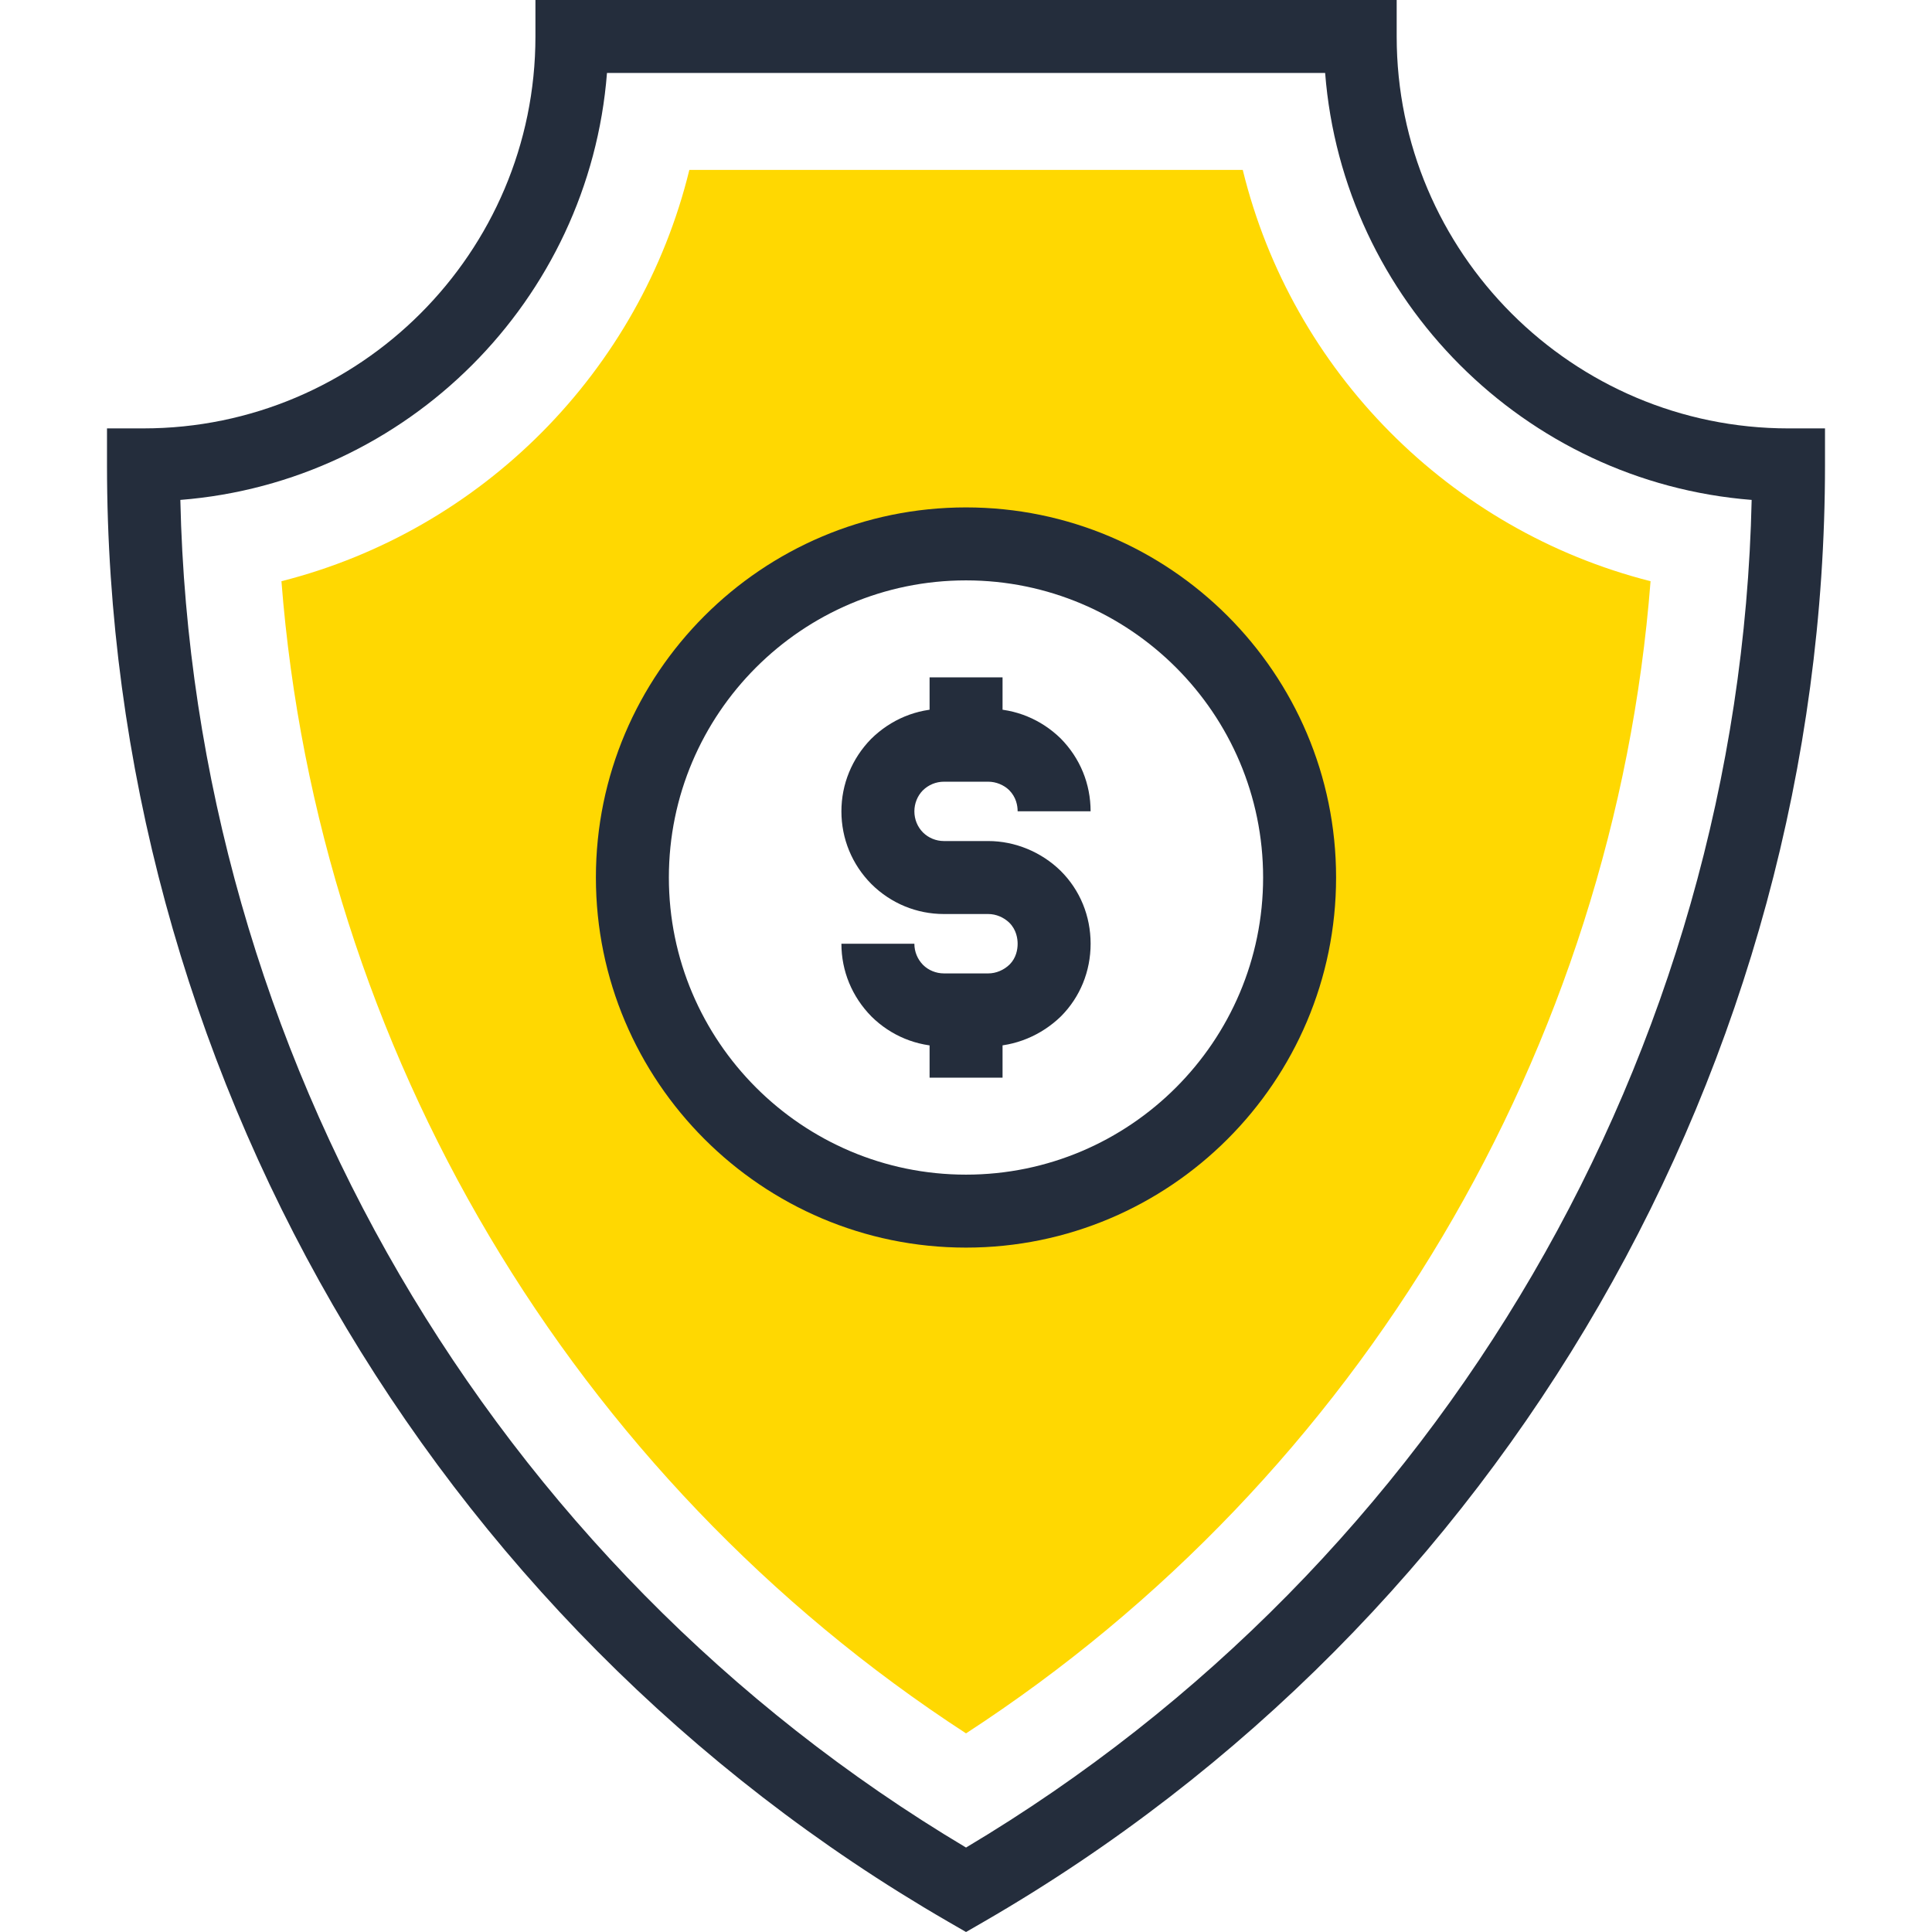 <?xml version="1.0" encoding="iso-8859-1"?>
<!-- Generator: Adobe Illustrator 19.0.0, SVG Export Plug-In . SVG Version: 6.00 Build 0)  -->
<svg version="1.1" id="Layer_1" xmlns="http://www.w3.org/2000/svg" xmlns:xlink="http://www.w3.org/1999/xlink" x="0px" y="0px"
	 viewBox="0 0 512 512" style="enable-background:new 0 0 512 512;" xml:space="preserve">
<path style="fill:#242D3C;" d="M256.008,512l-4.841-2.796C113.731,429.701,28.355,281.795,28.355,123.197v-9.669h9.669
	c57.275,0,103.872-46.595,103.872-103.862V0h228.239v9.669c0,57.267,46.582,103.862,103.841,103.862h9.669v9.669
	c0,158.618-85.373,306.527-222.797,386.007L256.008,512z M47.793,132.483c3.218,146.322,82.237,282.022,208.215,357.135
	c125.972-75.09,204.982-210.798,208.2-357.135c-60.183-4.744-108.337-52.943-113.034-113.147H160.858
	C156.16,79.539,107.991,127.739,47.793,132.483z"/>
<path style="fill:#ffd801;" d="M329.344,45.03h-146.66c-13.043,53.356-54.915,95.521-108.099,108.995
	c9.636,123.843,76.884,237.358,181.422,305.334c104.52-67.96,171.773-181.491,181.407-305.334
	C384.246,140.544,342.382,98.378,329.344,45.03z M256,320.96c-48.835,0-88.412-39.58-88.412-88.415
	c0-48.832,39.578-88.407,88.412-88.407s88.407,39.575,88.407,88.407C344.407,281.38,304.835,320.96,256,320.96z"/>
<g>
	<path style="fill:#242D3C;" d="M261.901,277.302h-11.745c-7.217,0-14.039-2.811-19.205-7.91
		c-5.179-5.266-7.969-12.081-7.969-19.287h19.336c0,2.107,0.824,4.106,2.319,5.627c1.421,1.398,3.418,2.23,5.519,2.23h11.745
		c2.058,0,4.122-0.865,5.673-2.376c1.725-1.741,2.109-3.95,2.109-5.481c0-1.262-0.282-3.663-2.184-5.558
		c-1.487-1.454-3.551-2.322-5.601-2.322h-11.745c-7.229,0-14.054-2.819-19.215-7.933c-5.153-5.189-7.956-12.022-7.956-19.287
		c0-7.173,2.783-13.972,7.841-19.156c5.284-5.22,12.106-8.026,19.333-8.026h11.745c7.173,0,13.98,2.796,19.174,7.862
		c5.171,5.235,7.946,12.05,7.946,19.318h-19.338c0-1.523-0.387-3.732-2.243-5.609c-1.411-1.372-3.474-2.237-5.54-2.237h-11.745
		c-2.107,0-4.106,0.827-5.619,2.324c-1.388,1.421-2.217,3.425-2.217,5.522c0,2.13,0.812,4.124,2.286,5.609
		c1.459,1.446,3.453,2.273,5.553,2.273h11.745c7.071,0,14.06,2.88,19.19,7.905c5.133,5.115,7.931,11.948,7.931,19.313
		c0,7.301-2.783,14.126-7.841,19.218C275.945,274.429,268.956,277.302,261.901,277.302z"/>
	<rect x="246.349" y="179.507" style="fill:#242D3C;" width="19.338" height="17.997"/>
	<rect x="246.349" y="267.622" style="fill:#242D3C;" width="19.338" height="17.971"/>
	<path style="fill:#242D3C;" d="M256,330.629c-54.08,0-98.081-44.001-98.081-98.084c0-54.077,44.001-98.076,98.081-98.076
		s98.076,44.001,98.076,98.076C354.076,286.63,310.08,330.629,256,330.629z M256,153.807c-43.418,0-78.743,35.32-78.743,78.738
		c0,43.42,35.325,78.748,78.743,78.748s78.738-35.328,78.738-78.748S299.418,153.807,256,153.807z"/>
</g>
<g>
</g>
<g>
</g>
<g>
</g>
<g>
</g>
<g>
</g>
<g>
</g>
<g>
</g>
<g>
</g>
<g>
</g>
<g>
</g>
<g>
</g>
<g>
</g>
<g>
</g>
<g>
</g>
<g>
</g>
</svg>
